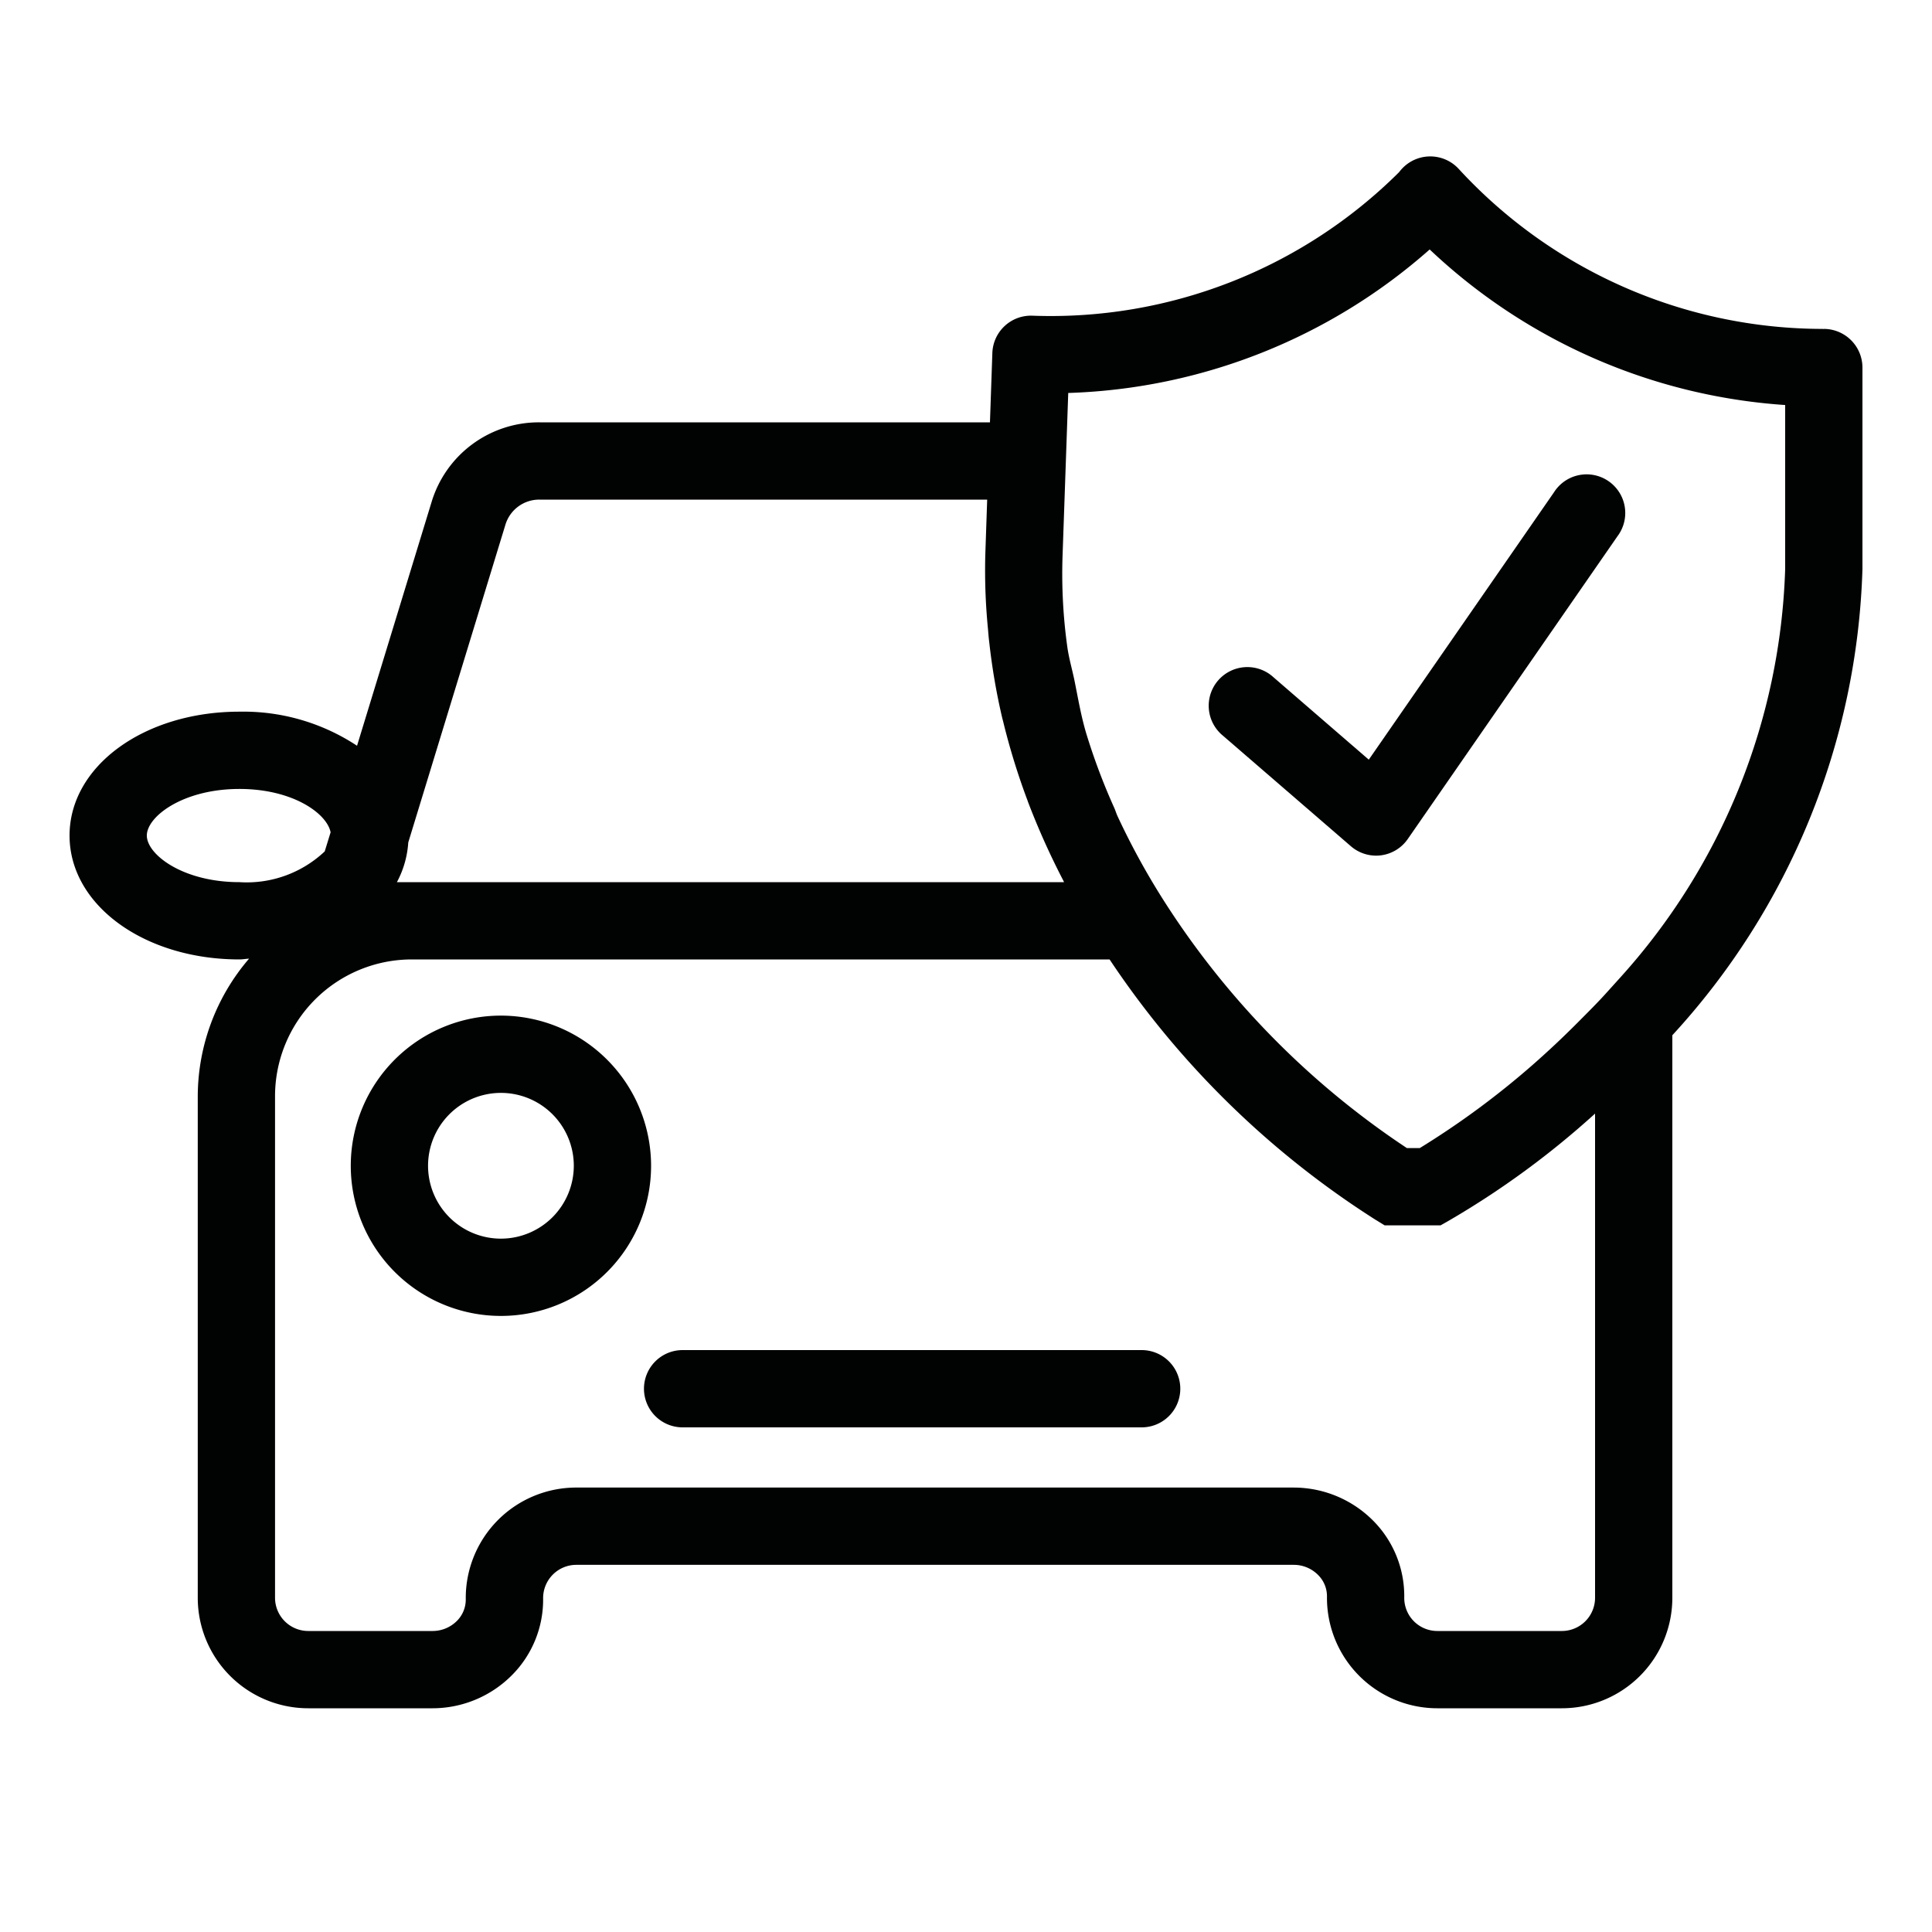 <svg xmlns="http://www.w3.org/2000/svg" viewBox="0 0 25 25"><path fill="#010202" d="M6.482 13.142a1.943 1.943 0 1 0 1.943 1.943 1.945 1.945 0 0 0-1.943-1.943zm0 2.886a.943.943 0 1 1 .943-.943.944.944 0 0 1-.942.943zM14.773 17.47h-5.94a.5.5 0 0 0 0 1h5.94a.5.5 0 1 0 0-1z"/><path fill="#010202" d="M24.1 4.756a.501.501 0 0 0-.5-.5c-.005.003-.009 0-.014 0a6.404 6.404 0 0 1-4.71-2.07.5.5 0 0 0-.707-.03.534.534 0 0 0-.065.072 6.389 6.389 0 0 1-4.745 1.857.5.5 0 0 0-.518.482l-.031.898H6.978a1.45 1.45 0 0 0-1.394 1.033L4.62 9.65a2.67 2.67 0 0 0-1.522-.441C1.866 9.209.9 9.913.9 10.812s.966 1.603 2.198 1.603c.043 0 .083-.008.125-.01a2.743 2.743 0 0 0-.664 1.778v6.493a1.43 1.43 0 0 0 1.429 1.429H5.6a1.45 1.45 0 0 0 1.024-.428 1.384 1.384 0 0 0 .404-.995.43.43 0 0 1 .429-.433h9.285a.442.442 0 0 1 .313.13.387.387 0 0 1 .116.28 1.429 1.429 0 0 0 1.428 1.446h1.612a1.43 1.43 0 0 0 1.429-1.429v-7.28a9.318 9.318 0 0 0 2.46-6.034zM6.54 6.79a.457.457 0 0 1 .438-.325h5.796l-.024.706a7.72 7.72 0 0 0 .034.964c.005.062.01.123.018.186a8.213 8.213 0 0 0 .167.97l.011.042a8.89 8.89 0 0 0 .319 1.033v.002a9.733 9.733 0 0 0 .462 1.03l.007.017H5.136a1.26 1.26 0 0 0 .147-.514zM1.9 10.812c0-.246.467-.603 1.198-.603.692 0 1.133.318 1.18.561l-.076.247a1.47 1.47 0 0 1-1.104.398c-.731 0-1.198-.357-1.198-.603zm18.311 10.293h-1.612a.428.428 0 0 1-.428-.434 1.384 1.384 0 0 0-.404-.995 1.451 1.451 0 0 0-1.025-.427H7.457a1.429 1.429 0 0 0-1.43 1.445.39.39 0 0 1-.115.281.445.445 0 0 1-.312.13H3.988a.43.43 0 0 1-.429-.429v-6.493a1.77 1.77 0 0 1 1.768-1.768h9.031a11.617 11.617 0 0 0 3.437 3.366l.122.075h.724l.116-.066a11.168 11.168 0 0 0 1.883-1.38v6.266a.43.43 0 0 1-.429.429zM23.1 7.362a8.265 8.265 0 0 1-2.142 5.296l-.167.185c-.124.138-.255.267-.384.397q-.282.283-.581.545a10.82 10.82 0 0 1-1.454 1.071h-.167a10.8 10.8 0 0 1-3.15-3.209 9.462 9.462 0 0 1-.596-1.09c-.015-.033-.025-.068-.04-.102a8.104 8.104 0 0 1-.362-.961c-.066-.22-.105-.447-.15-.672-.03-.15-.075-.3-.096-.451a6.849 6.849 0 0 1-.062-1.164l.074-2.122A7.41 7.41 0 0 0 18.5 3.228a7.416 7.416 0 0 0 4.6 2.013z"/><path fill="#010202" d="M16.478 8.763a.5.5 0 1 0-.654.756l1.655 1.43a.5.5 0 0 0 .327.123.455.455 0 0 0 .063-.004.499.499 0 0 0 .348-.212l2.713-3.917a.5.5 0 1 0-.822-.568L17.712 9.83z"/></svg>